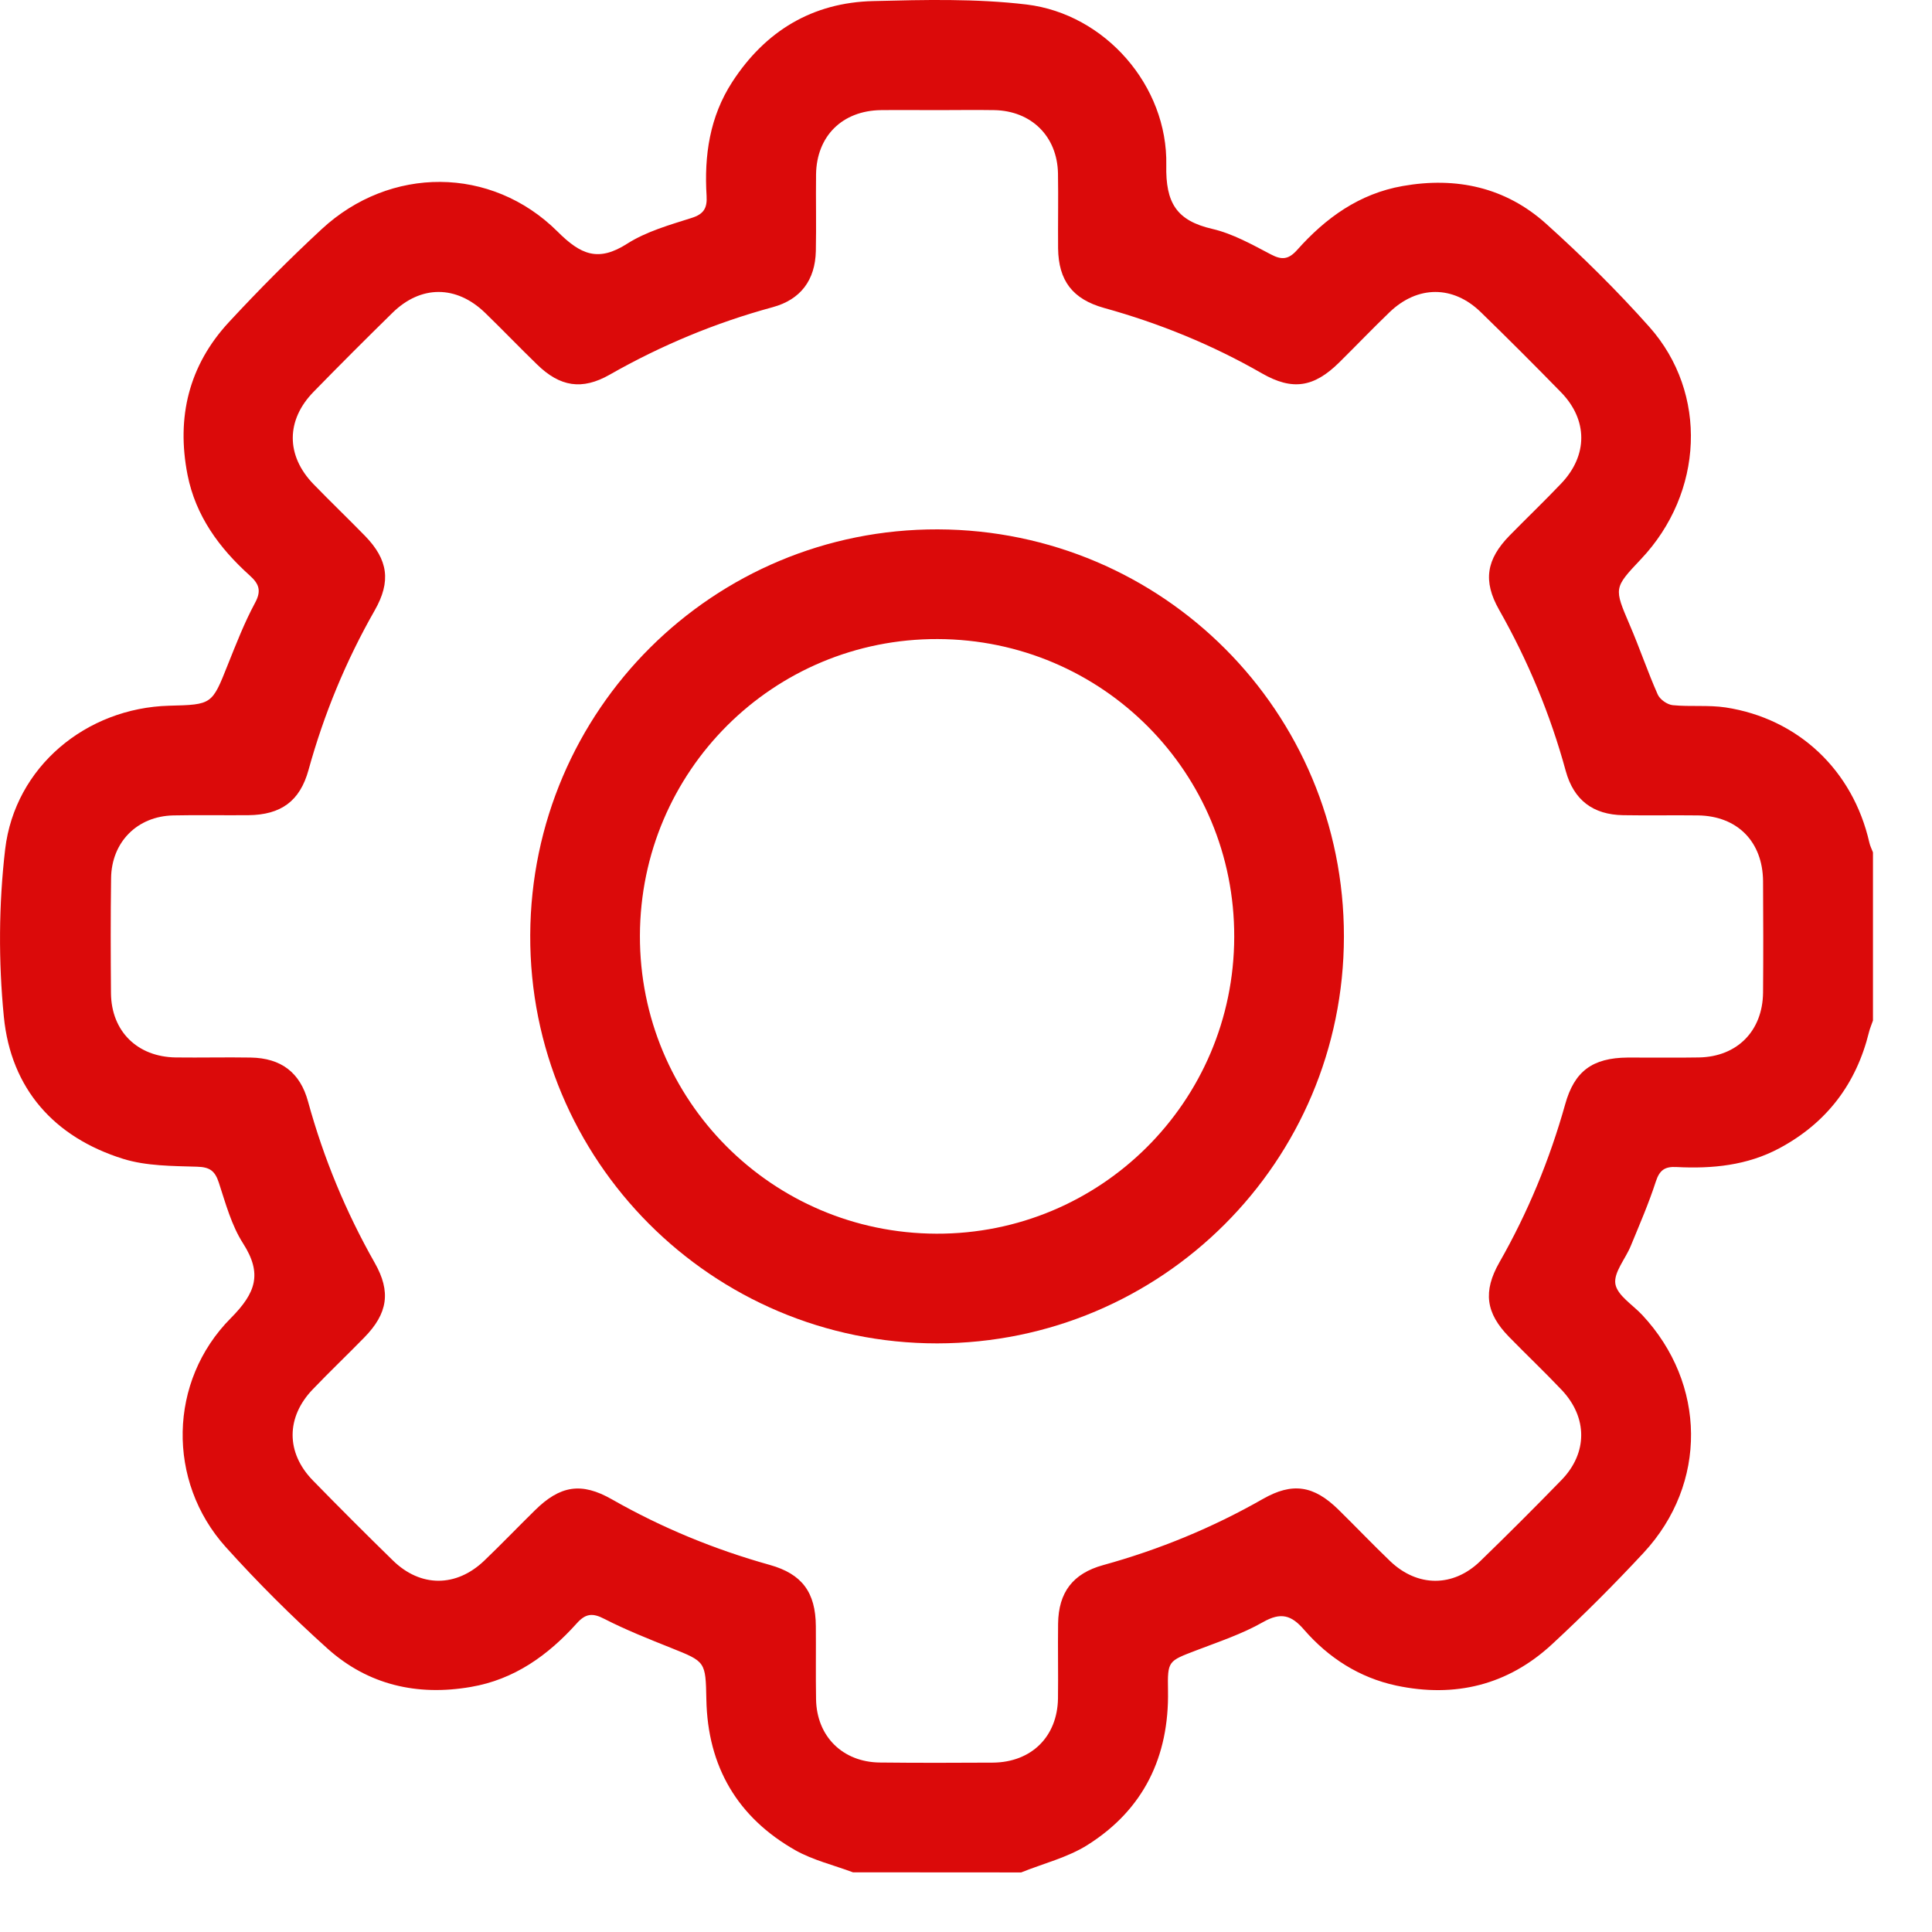 <svg width="18" height="18" viewBox="0 0 18 18" fill="none" xmlns="http://www.w3.org/2000/svg">
<path d="M7.947 17.444C7.768 17.377 7.578 17.332 7.413 17.24C6.871 16.933 6.593 16.459 6.581 15.834C6.574 15.48 6.574 15.482 6.254 15.354C6.044 15.27 5.832 15.186 5.631 15.083C5.52 15.025 5.455 15.033 5.373 15.125C5.106 15.422 4.792 15.648 4.386 15.717C3.886 15.803 3.43 15.698 3.053 15.361C2.72 15.062 2.401 14.744 2.102 14.412C1.555 13.803 1.566 12.868 2.151 12.28C2.383 12.046 2.446 11.868 2.265 11.585C2.157 11.417 2.102 11.212 2.039 11.019C2.003 10.909 1.955 10.873 1.836 10.87C1.606 10.863 1.364 10.864 1.148 10.797C0.504 10.596 0.102 10.143 0.036 9.474C-0.015 8.958 -0.012 8.427 0.048 7.913C0.139 7.143 0.804 6.596 1.576 6.575C1.977 6.565 1.975 6.564 2.122 6.194C2.2 6 2.276 5.803 2.375 5.619C2.438 5.504 2.414 5.44 2.326 5.361C2.043 5.106 1.823 4.808 1.747 4.423C1.642 3.886 1.76 3.404 2.132 3.002C2.409 2.703 2.698 2.412 2.997 2.135C3.634 1.545 4.577 1.544 5.194 2.157C5.41 2.373 5.573 2.444 5.844 2.27C6.022 2.157 6.237 2.096 6.442 2.031C6.558 1.995 6.59 1.938 6.583 1.824C6.56 1.449 6.612 1.088 6.822 0.764C7.131 0.288 7.57 0.023 8.137 0.01C8.612 -0.002 9.093 -0.014 9.564 0.042C10.295 0.13 10.881 0.799 10.866 1.539C10.859 1.89 10.961 2.056 11.296 2.133C11.485 2.177 11.665 2.278 11.84 2.37C11.944 2.425 12.006 2.417 12.085 2.329C12.351 2.03 12.664 1.804 13.069 1.733C13.568 1.645 14.026 1.745 14.403 2.083C14.74 2.386 15.065 2.707 15.366 3.045C15.916 3.663 15.873 4.592 15.288 5.21C15.033 5.48 15.037 5.478 15.184 5.823C15.276 6.036 15.35 6.257 15.444 6.469C15.464 6.516 15.533 6.565 15.585 6.57C15.748 6.586 15.916 6.567 16.077 6.591C16.755 6.695 17.263 7.177 17.416 7.849C17.423 7.881 17.438 7.91 17.45 7.941C17.45 8.463 17.45 8.985 17.45 9.508C17.438 9.544 17.422 9.579 17.413 9.616C17.294 10.1 17.018 10.462 16.578 10.698C16.277 10.859 15.952 10.89 15.62 10.873C15.513 10.867 15.462 10.9 15.427 11.008C15.361 11.212 15.275 11.41 15.193 11.609C15.144 11.729 15.033 11.855 15.05 11.962C15.068 12.069 15.21 12.155 15.299 12.25C15.899 12.891 15.91 13.823 15.314 14.466C15.04 14.761 14.755 15.046 14.459 15.32C14.047 15.701 13.554 15.82 13.008 15.704C12.664 15.63 12.378 15.446 12.15 15.184C12.032 15.047 11.934 15.018 11.767 15.113C11.572 15.224 11.354 15.296 11.143 15.377C10.883 15.477 10.877 15.473 10.882 15.751C10.893 16.366 10.655 16.859 10.134 17.188C9.948 17.306 9.722 17.361 9.514 17.445C8.992 17.444 8.469 17.444 7.947 17.444ZM8.735 1.026C8.559 1.026 8.383 1.024 8.207 1.026C7.848 1.031 7.609 1.267 7.603 1.623C7.6 1.862 7.606 2.1 7.601 2.339C7.595 2.609 7.46 2.791 7.199 2.862C6.666 3.007 6.161 3.217 5.68 3.491C5.423 3.637 5.217 3.605 5.002 3.394C4.839 3.236 4.682 3.072 4.519 2.914C4.252 2.656 3.921 2.655 3.657 2.914C3.409 3.157 3.165 3.401 2.923 3.649C2.663 3.914 2.663 4.245 2.921 4.511C3.079 4.674 3.243 4.831 3.402 4.994C3.616 5.215 3.645 5.417 3.491 5.687C3.223 6.157 3.018 6.653 2.874 7.175C2.794 7.464 2.618 7.592 2.313 7.595C2.08 7.597 1.847 7.592 1.615 7.597C1.279 7.604 1.039 7.845 1.035 8.182C1.03 8.54 1.031 8.898 1.034 9.255C1.038 9.609 1.28 9.847 1.638 9.852C1.871 9.855 2.104 9.849 2.336 9.853C2.618 9.858 2.796 9.991 2.87 10.263C3.015 10.791 3.222 11.291 3.492 11.767C3.644 12.035 3.613 12.237 3.395 12.46C3.237 12.622 3.072 12.779 2.915 12.943C2.664 13.203 2.663 13.534 2.914 13.792C3.16 14.044 3.409 14.293 3.661 14.539C3.918 14.79 4.25 14.79 4.511 14.541C4.671 14.388 4.824 14.228 4.982 14.073C5.218 13.839 5.417 13.807 5.701 13.969C6.166 14.234 6.657 14.436 7.172 14.58C7.472 14.664 7.599 14.835 7.601 15.151C7.603 15.378 7.599 15.605 7.603 15.832C7.609 16.177 7.85 16.417 8.197 16.421C8.549 16.425 8.901 16.424 9.252 16.422C9.61 16.418 9.851 16.18 9.857 15.825C9.86 15.593 9.855 15.36 9.858 15.127C9.862 14.836 9.995 14.66 10.277 14.582C10.799 14.438 11.295 14.234 11.765 13.966C12.041 13.808 12.24 13.839 12.47 14.065C12.632 14.224 12.789 14.389 12.953 14.546C13.207 14.788 13.539 14.789 13.79 14.546C14.047 14.297 14.3 14.044 14.549 13.788C14.793 13.536 14.792 13.206 14.55 12.95C14.39 12.781 14.221 12.621 14.059 12.455C13.843 12.234 13.815 12.033 13.969 11.762C14.235 11.296 14.437 10.806 14.582 10.29C14.668 9.979 14.837 9.856 15.164 9.853C15.386 9.852 15.607 9.856 15.828 9.852C16.184 9.846 16.422 9.606 16.426 9.248C16.429 8.902 16.428 8.556 16.426 8.21C16.423 7.841 16.186 7.602 15.82 7.597C15.588 7.594 15.355 7.599 15.122 7.595C14.842 7.59 14.663 7.455 14.588 7.184C14.444 6.656 14.236 6.156 13.966 5.68C13.815 5.413 13.847 5.212 14.065 4.989C14.224 4.827 14.388 4.67 14.545 4.505C14.795 4.243 14.795 3.913 14.544 3.655C14.298 3.403 14.049 3.154 13.797 2.909C13.539 2.657 13.208 2.658 12.947 2.908C12.788 3.061 12.634 3.222 12.477 3.377C12.241 3.61 12.041 3.641 11.758 3.479C11.293 3.212 10.802 3.012 10.286 2.869C9.993 2.787 9.862 2.615 9.858 2.314C9.856 2.081 9.861 1.848 9.857 1.615C9.85 1.27 9.609 1.032 9.262 1.026C9.087 1.023 8.911 1.026 8.735 1.026Z" fill="#DB0A0A"/>
<path d="M12.521 8.726C12.519 10.821 10.826 12.514 8.732 12.516C6.633 12.517 4.931 10.81 4.94 8.712C4.949 6.615 6.646 4.926 8.738 4.932C10.834 4.939 12.523 6.632 12.521 8.726ZM11.499 8.731C11.504 7.198 10.271 5.959 8.737 5.954C7.205 5.949 5.966 7.183 5.962 8.717C5.958 10.249 7.191 11.489 8.724 11.494C10.254 11.499 11.495 10.264 11.499 8.731Z" fill="#DB0A0A"/>
</svg>

